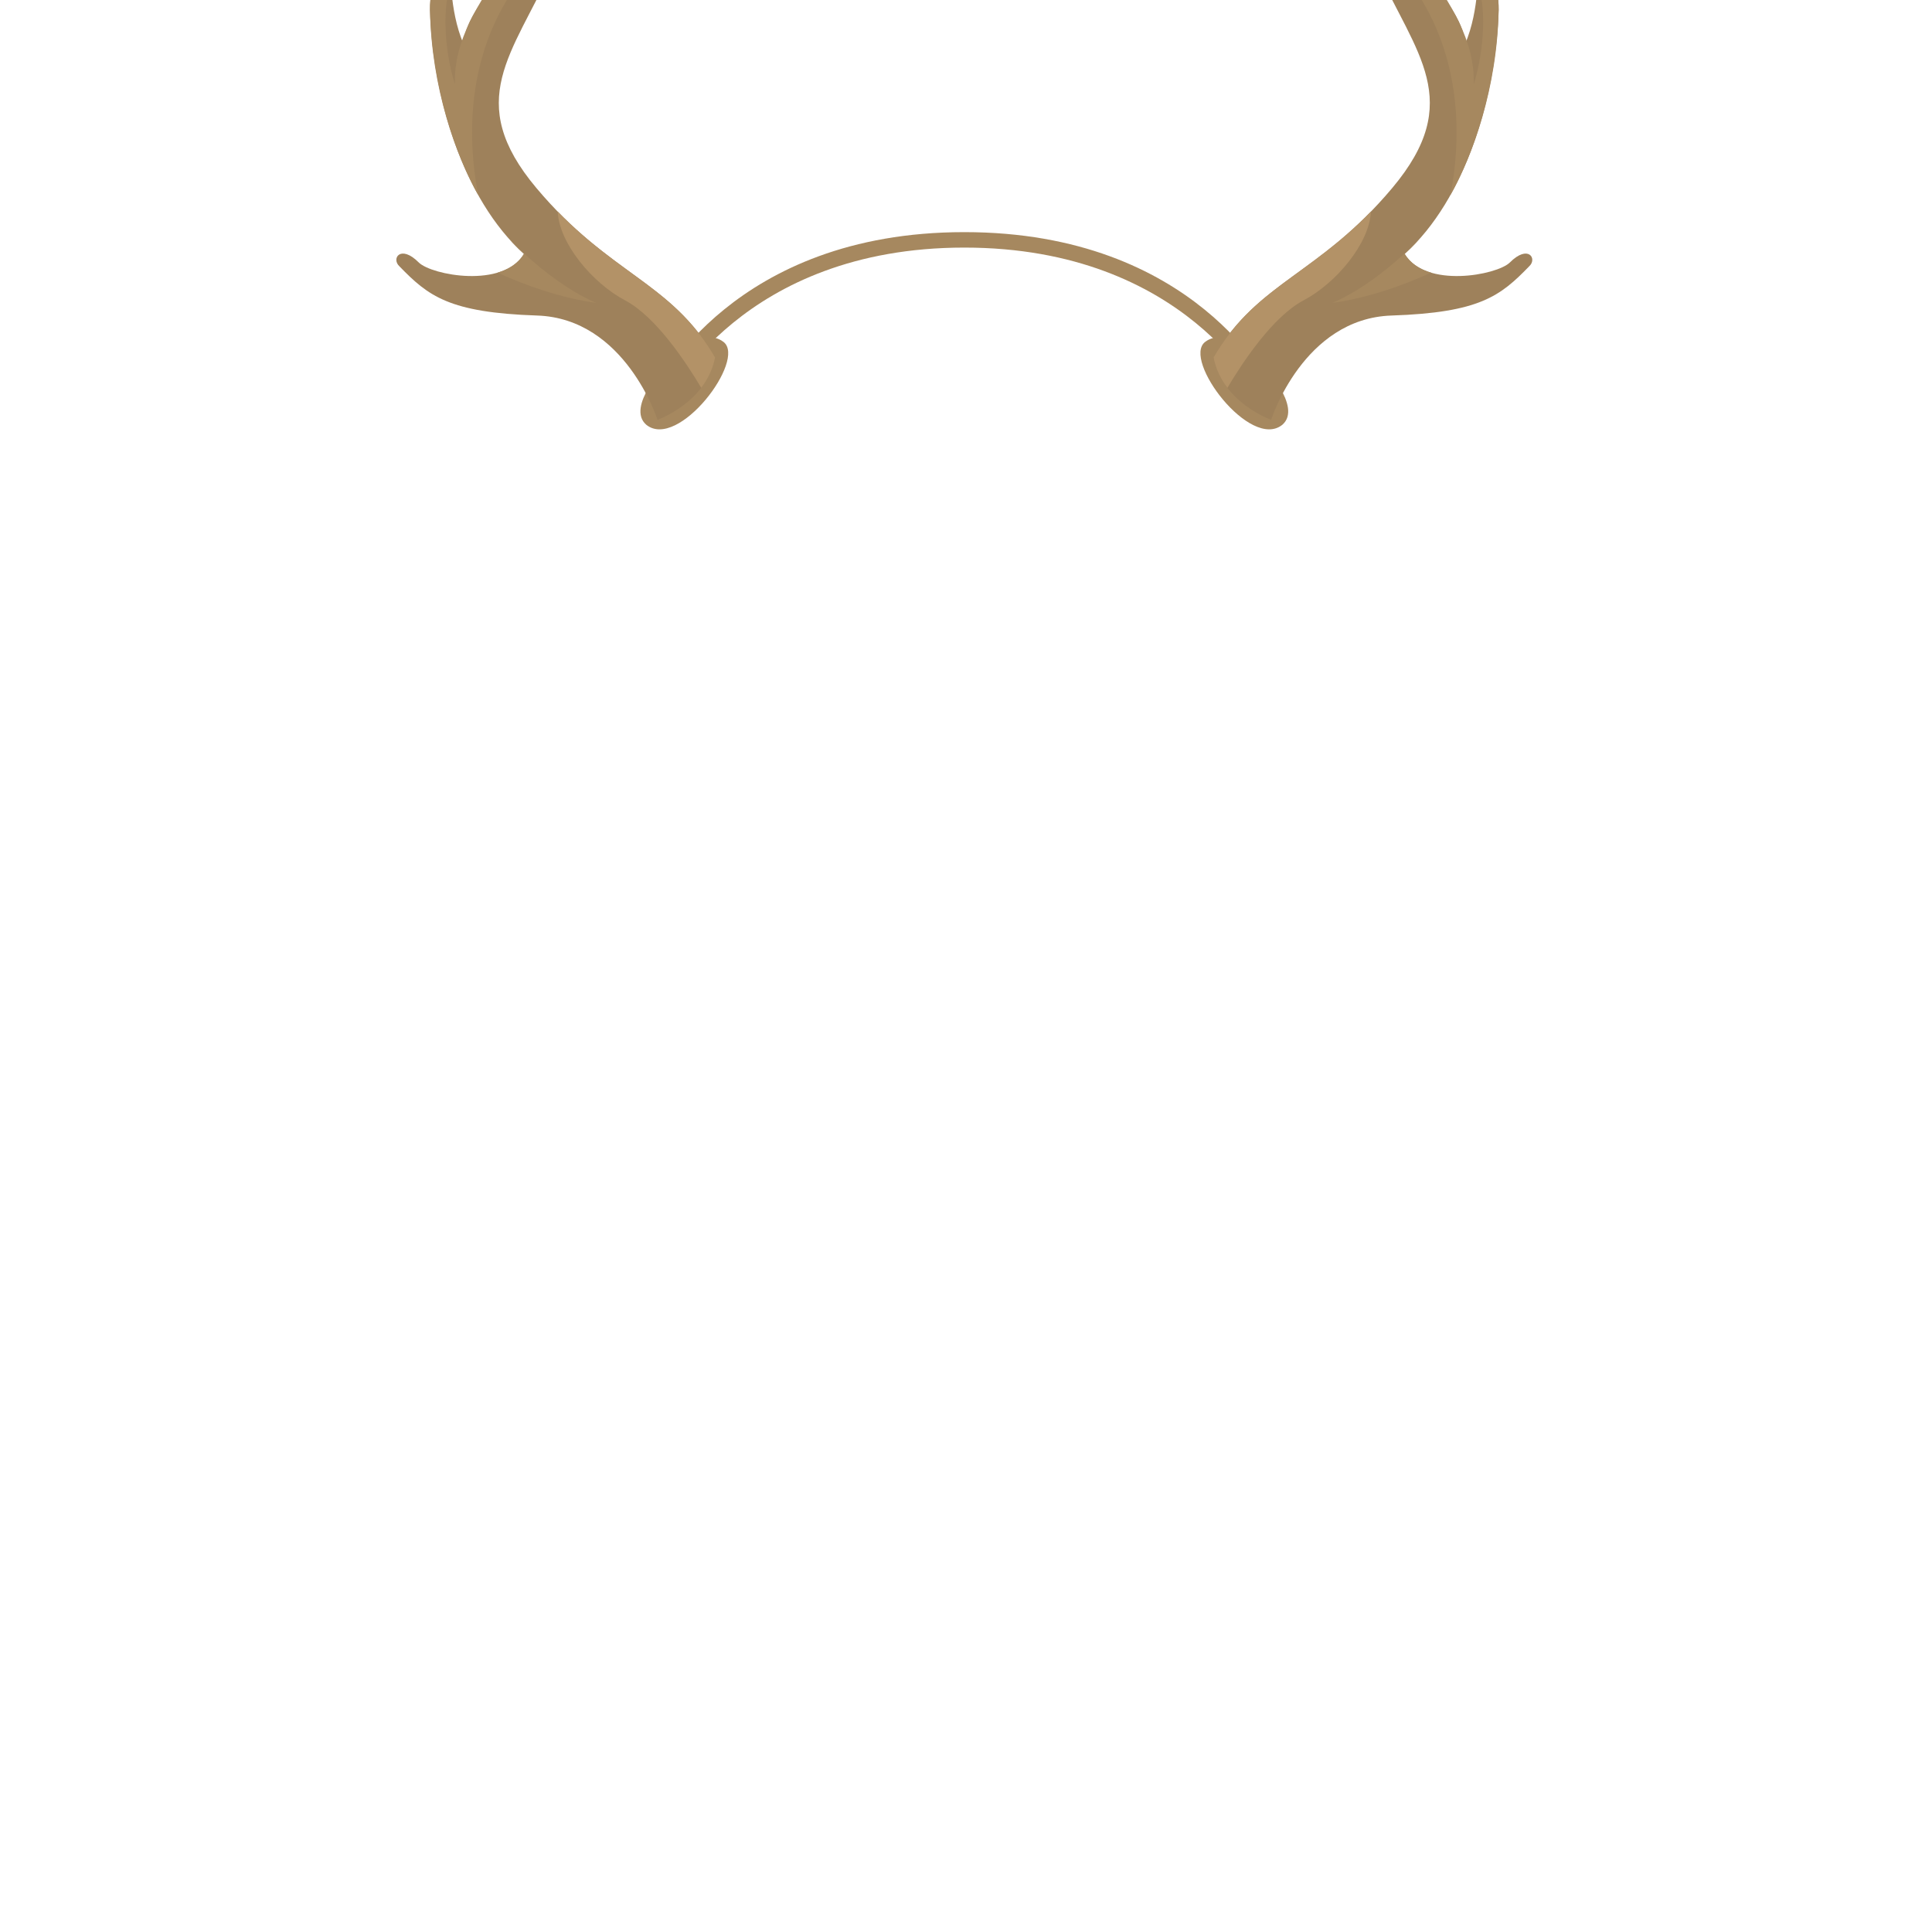 <?xml version="1.0" encoding="utf-8"?>
<!-- Generator: Adobe Illustrator 14.0.0, SVG Export Plug-In . SVG Version: 6.00 Build 43363)  -->
<!DOCTYPE svg PUBLIC "-//W3C//DTD SVG 1.1 Basic//EN" "http://www.w3.org/Graphics/SVG/1.1/DTD/svg11-basic.dtd">
<svg version="1.1" baseProfile="basic" id="content"
	 xmlns="http://www.w3.org/2000/svg" xmlns:xlink="http://www.w3.org/1999/xlink" x="0px" y="0px" width="500px" height="500px"
	 viewBox="0 0 500 500" xml:space="preserve">
<g id="bounds" display="none">
	<rect x="74.164" y="-150.309" display="inline" fill="none" stroke="#000000" width="354.152" height="373.624"/>
</g>
<rect id="position" y="0" display="none" fill="none" stroke="#000000" width="500" height="500"/>
<g>
	<path fill="#A6885F" d="M249.564,60.074c-59.822,0-79.219,39.713-80.064,40.979l3.322,2.228
		c0.197-0.292,19.219-39.206,76.742-39.206c57.524,0,76.545,38.914,76.743,39.206l3.322-2.228
		C328.783,99.787,309.387,60.074,249.564,60.074z"/>
	<path fill="#A6885F" d="M326.788,94.441c0,0-8.913-10.57-14.906-5.95s11.701,28.108,19.985,21.443
		C337.195,105.315,326.788,94.441,326.788,94.441z"/>
	<path fill="#A6885F" d="M172.34,94.441c0,0,8.913-10.57,14.906-5.95s-11.701,28.108-19.985,21.443
		C161.933,105.315,172.34,94.441,172.34,94.441z"/>
	<path fill="#9E815B" d="M328.967,108.654c0,0,8.326-26.239,31.154-26.994c22.826-0.754,28.174-5.055,35.623-12.728
		c2.186-1.958-0.23-5.793-5.018-0.979c-3.373,3.265-21.807,6.753-27.197-2.246c15.814-14.19,23.715-40.989,24.32-63.188
		c-0.002-6.693-2.582-10.685-4.285-10.33c-1.703,0.353-0.344,9.673-4.453,19.352c-0.059-12.72-24.77-26.677-17.006-46.576
		c2.961-6.098,2.277-6.896,1.059-7.533c-1.219-0.639-17.09,11.987-6.912,34.294c10.18,22.305,23.01,34.366,4.053,56.936
		c-18.955,22.568-34.727,24.033-46.248,43.854C316.301,104.171,328.967,108.654,328.967,108.654z"/>
	<path fill="#A6885F" d="M387.85,2.52c0.115-6.691-2.58-10.685-4.283-10.33c-0.826,0.171-0.895,1.975-1.129,4.25
		c2.107,4.394,1.906,16.067-1.035,25.364c0.637-23.308-26.771-37.669-19.295-56.836c2.455-5.059,2.4-6.47,1.617-7.167
		c-3.861,5.382-12.459,20.428,0.012,36.146c13.105,16.52,15.285,37.484,11.643,56.528C381.127,40.252,387.494,22.784,387.85,2.52z"
		/>
	<path fill="#A6885F" d="M363.529,65.71c1.434-1.285,2.799-2.677,4.102-4.155c-0.904,0.969-11.146,11.79-22.758,16.83
		c9.285-1.313,18.178-4.49,25.492-7.819C367.488,69.714,365.014,68.187,363.529,65.71z"/>
	<path fill="#B39267" d="M354.787,54.756c-16.51,16.936-30.348,19.895-40.73,37.76c0.598,3.114,1.947,5.714,3.596,7.855
		c3.818-6.439,11.686-18.398,19.693-22.632C345.861,73.239,354.439,62.921,354.787,54.756z"/>
	<path fill="#9E815B" d="M170.162,108.654c0,0-8.327-26.238-31.154-26.994c-22.827-0.754-28.173-5.055-35.625-12.728
		c-2.186-1.958,0.232-5.793,5.018-0.979c3.373,3.265,21.807,6.753,27.197-2.246c-15.812-14.19-23.713-40.989-24.317-63.188
		c0-6.692,2.58-10.684,4.283-10.33c1.703,0.353,0.344,9.674,4.454,19.353c0.057-12.72,24.769-26.677,17.005-46.576
		c-2.959-6.098-2.277-6.896-1.059-7.533c1.218-0.639,17.091,11.987,6.913,34.293c-10.178,22.305-23.009,34.368-4.053,56.937
		c18.956,22.568,34.727,24.032,46.248,43.854C182.829,104.17,170.162,108.654,170.162,108.654z"/>
	<path fill="#A6885F" d="M111.28,2.519c-0.116-6.691,2.58-10.684,4.283-10.33c0.825,0.171,0.896,1.976,1.128,4.25
		c-2.107,4.394-1.907,16.067,1.036,25.364c-0.64-23.308,26.773-37.669,19.295-56.838c-2.455-5.057-2.402-6.468-1.618-7.167
		c3.861,5.384,12.458,20.43-0.011,36.146c-13.107,16.52-15.285,37.485-11.64,56.529C118.001,40.252,111.634,22.784,111.28,2.519z"/>
	<path fill="#A6885F" d="M135.598,65.71c-1.432-1.285-2.798-2.677-4.1-4.155c0.903,0.969,11.145,11.79,22.756,16.83
		c-9.285-1.313-18.177-4.49-25.492-7.819C131.638,69.714,134.113,68.188,135.598,65.71z"/>
	<path fill="#B39267" d="M144.34,54.756c16.51,16.936,30.347,19.895,40.732,37.76c-0.599,3.114-1.948,5.714-3.595,7.855
		c-3.816-6.44-11.682-18.398-19.693-22.632C153.267,73.239,144.688,62.921,144.34,54.756z"/>
</g>
</svg>
